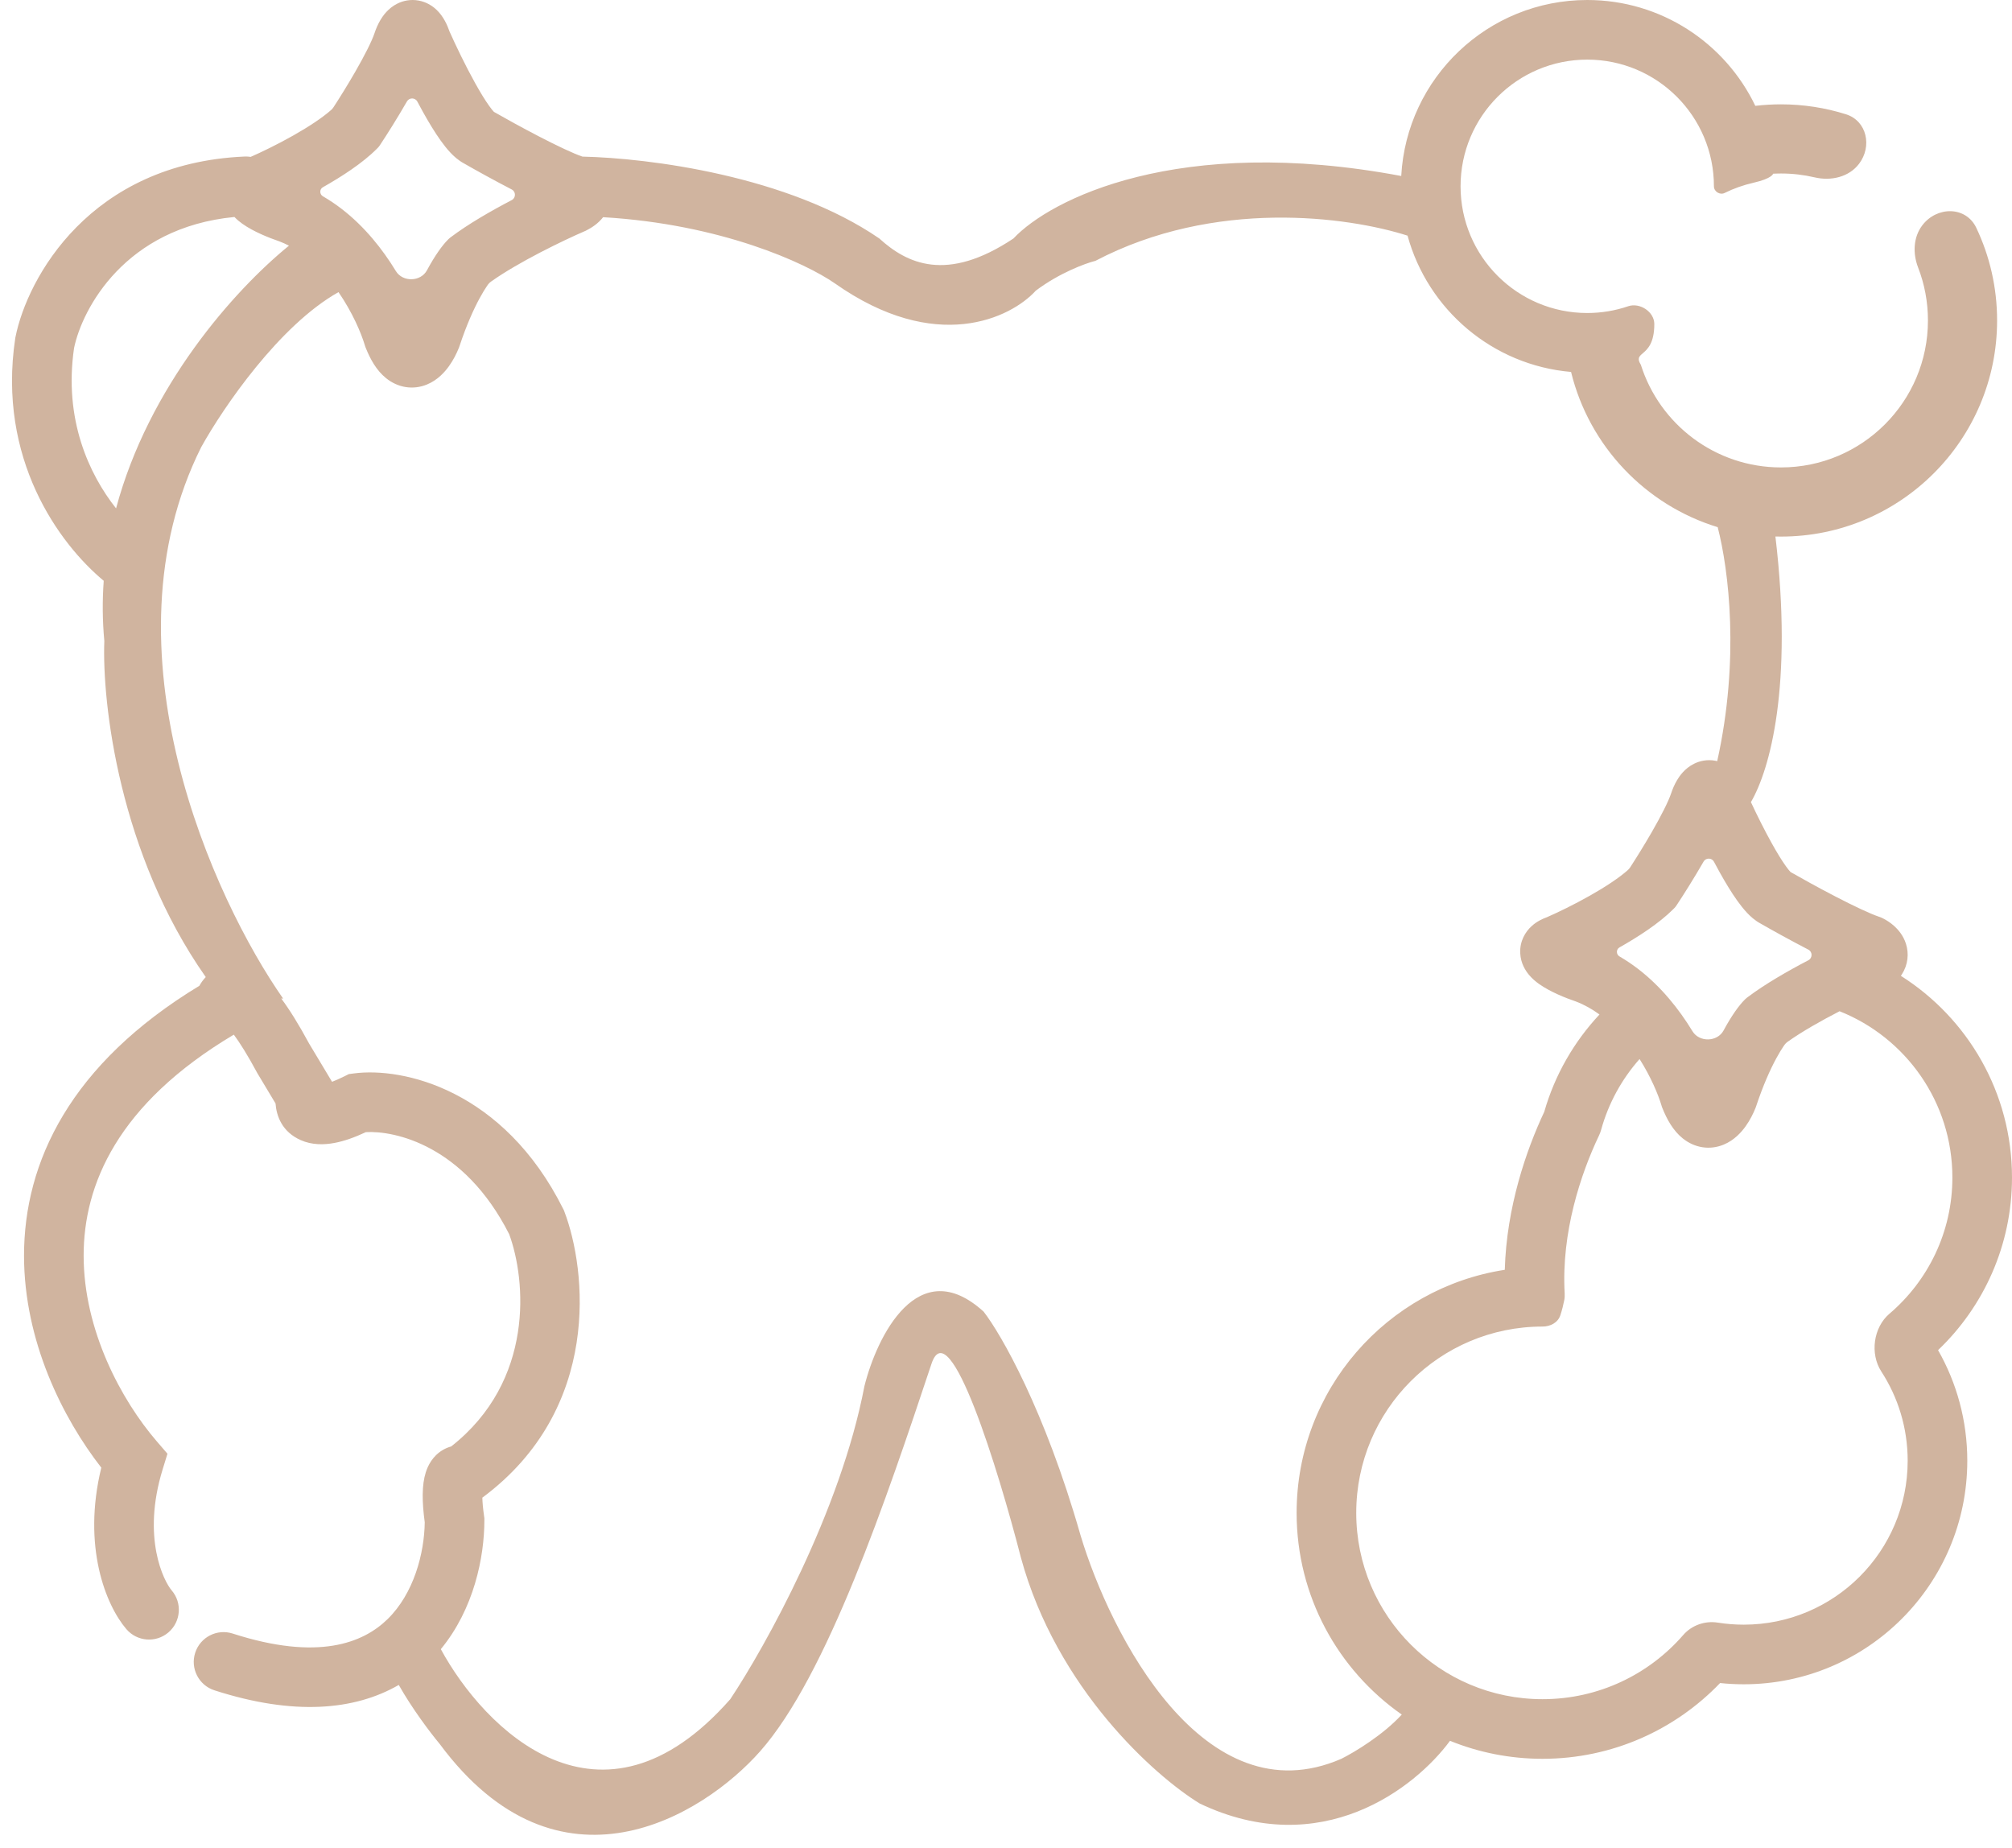 <svg width="135" height="124" viewBox="0 0 135 124" fill="none" xmlns="http://www.w3.org/2000/svg">
<path fill-rule="evenodd" clip-rule="evenodd" d="M29.303 0.669C29.755 1.104 30.006 1.664 30.163 2.115C30.572 3.033 31.223 4.395 31.884 5.582C32.226 6.197 32.549 6.724 32.824 7.108C32.962 7.301 33.066 7.427 33.135 7.499C33.139 7.503 33.143 7.507 33.149 7.51C33.871 7.924 35.023 8.562 36.175 9.159C37.396 9.791 38.482 10.305 39.075 10.504L39.084 10.507C43.536 10.604 52.882 11.794 59 16C60.833 17.667 63.5 19 68 16C70.447 13.39 79.026 8.991 94.019 11.807C94.378 5.226 99.829 0 106.5 0C111.47 0 115.763 2.901 117.777 7.101C118.342 7.035 118.917 7 119.5 7C121.019 7 122.484 7.234 123.86 7.667C125.266 8.11 125.63 9.821 124.735 10.993C124.055 11.885 122.852 12.156 121.76 11.9C121.034 11.73 120.278 11.64 119.5 11.64C119.401 11.64 119.303 11.642 119.206 11.645C119.127 11.647 119.05 11.65 118.972 11.654C118.972 11.654 118.922 11.97 117.667 12.257C116.972 12.416 116.322 12.647 115.721 12.945C115.403 13.104 115 12.856 115 12.5C115 7.806 111.194 4 106.5 4C101.806 4 98 7.806 98 12.5C98 17.195 101.806 21 106.5 21C107.462 21 108.386 20.84 109.248 20.546C110.024 20.281 111 20.918 111 21.738C111 23.034 110.537 23.434 110.227 23.701C109.98 23.914 109.832 24.042 110.097 24.475C111.358 28.467 115.091 31.36 119.5 31.36C124.946 31.36 129.36 26.946 129.36 21.5C129.36 20.248 129.127 19.051 128.701 17.95C128.337 17.006 128.37 15.919 128.984 15.114C129.966 13.827 131.91 13.824 132.605 15.286C133.499 17.169 134 19.276 134 21.5C134 29.508 127.508 36 119.5 36C119.375 36 119.25 35.999 119.126 35.995C120.317 46.012 118.756 51.635 117.482 53.815C117.873 54.653 118.376 55.669 118.884 56.582C119.226 57.197 119.549 57.724 119.824 58.109C119.962 58.301 120.066 58.427 120.135 58.499C120.139 58.503 120.143 58.507 120.149 58.51C120.872 58.924 122.023 59.563 123.175 60.159C124.396 60.791 125.482 61.305 126.075 61.504L126.143 61.527C126.188 61.542 126.232 61.56 126.274 61.581L126.338 61.613C126.573 61.731 126.846 61.902 127.103 62.134C127.342 62.351 127.696 62.737 127.882 63.31C128.097 63.976 128.024 64.721 127.615 65.363C127.592 65.4 127.568 65.435 127.544 65.47C132.025 68.305 135 73.305 135 79C135 83.557 133.09 87.672 130.039 90.582C131.287 92.772 132 95.308 132 98C132 106.284 125.284 113 117 113C116.465 113 115.935 112.972 115.413 112.917C112.414 116.045 108.183 118 103.5 118C101.304 118 99.208 117.571 97.292 116.793C94.943 119.98 88.646 124.879 80.5 121C77.5 119.167 70.9 113.3 68.5 104.5C67 98.667 63.7 87.9 62.5 91.5C59.5 100.5 55.5 112.413 51 117.5C47.167 121.834 37.5 127.8 29.5 117C28.872 116.247 27.659 114.644 26.756 113.044C23.796 114.753 19.712 115.122 14.386 113.404C13.335 113.065 12.758 111.937 13.097 110.886C13.436 109.835 14.563 109.258 15.614 109.597C21.334 111.442 24.359 110.237 26.003 108.632C27.769 106.907 28.471 104.219 28.499 102.132C28.311 100.75 28.301 99.628 28.568 98.784C28.71 98.336 29.021 97.684 29.717 97.277C29.902 97.17 30.089 97.093 30.275 97.043C35.885 92.632 35.292 85.863 34.165 82.803C31.131 76.819 26.468 75.847 24.55 75.956C23.788 76.313 23.092 76.558 22.453 76.679C21.73 76.816 20.925 76.824 20.174 76.49C18.927 75.935 18.55 74.88 18.488 74.033L17.261 71.989L17.239 71.948C16.603 70.766 16.089 69.955 15.689 69.415C7.87 74.069 5.609 79.499 5.612 84.249C5.616 89.254 8.138 93.934 10.515 96.695L11.236 97.532L10.911 98.588C9.498 103.182 10.997 106.091 11.518 106.699C12.237 107.537 12.14 108.8 11.302 109.519C10.463 110.238 9.2 110.14 8.481 109.302C7.093 107.683 5.51 103.745 6.797 98.466C4.213 95.152 1.617 89.987 1.612 84.252C1.608 77.962 4.721 71.385 13.377 66.138C13.486 65.94 13.626 65.739 13.807 65.553C8.008 57.308 6.84 47.172 7 43C6.871 41.628 6.864 40.281 6.96 38.966C3.963 36.479 -0.191 30.788 1.022 22.703L1.029 22.655L1.039 22.608C1.83 18.654 6.034 10.953 16.413 10.502C16.552 10.496 16.688 10.504 16.819 10.525C17.507 10.225 18.598 9.702 19.691 9.083C20.728 8.496 21.638 7.894 22.222 7.376C22.283 7.322 22.335 7.26 22.379 7.191C22.779 6.578 23.325 5.703 23.84 4.809C24.464 3.724 24.95 2.766 25.133 2.215C25.218 1.958 25.347 1.641 25.529 1.335C25.673 1.095 26.025 0.555 26.672 0.237C27.048 0.052 27.543 -0.064 28.093 0.038C28.629 0.137 29.032 0.408 29.303 0.669ZM27.306 6.804C27.462 6.534 27.858 6.541 28.003 6.817C28.13 7.056 28.259 7.295 28.389 7.528C28.766 8.204 29.172 8.879 29.573 9.438C29.773 9.717 29.993 9.999 30.229 10.248C30.432 10.463 30.739 10.754 31.139 10.968C31.901 11.405 33.113 12.078 34.335 12.711C34.623 12.86 34.623 13.275 34.336 13.425C32.926 14.161 31.408 15.037 30.264 15.9L30.207 15.942C30.169 15.971 30.134 16.002 30.1 16.036L30.05 16.086C29.678 16.459 29.183 17.141 28.647 18.135C28.228 18.912 27.019 18.94 26.561 18.186C26.334 17.812 26.087 17.436 25.82 17.064C24.806 15.65 23.434 14.191 21.665 13.169C21.435 13.036 21.43 12.695 21.662 12.564C22.902 11.862 24.317 10.956 25.279 9.989L25.349 9.918C25.396 9.872 25.437 9.821 25.474 9.766L25.529 9.683C25.971 9.017 26.659 7.929 27.306 6.804ZM29.578 110.644C32.475 115.979 40.279 123.91 49 114C51.333 110.5 56.4 101.4 58 93C58.833 89.667 61.6 84 66 88C67.167 89.5 70.1 94.6 72.5 103C74.5 109.667 80.8 122 90 118C90.887 117.556 92.799 116.404 94.056 115.032C89.79 112.049 87 107.101 87 101.5C87 93.249 93.057 86.412 100.967 85.193C101.087 80.981 102.411 77.155 103.615 74.594C104.323 72.12 105.611 69.891 107.322 68.063C106.83 67.704 106.306 67.408 105.75 67.195C105.079 66.968 104.014 66.548 103.268 66.017C103.065 65.873 102.809 65.667 102.583 65.394C102.372 65.139 102.035 64.644 102.003 63.947C101.965 63.145 102.345 62.518 102.773 62.13C103.112 61.822 103.494 61.645 103.795 61.536C104.481 61.238 105.585 60.709 106.691 60.083C107.728 59.496 108.638 58.895 109.222 58.376C109.283 58.322 109.335 58.26 109.38 58.192C109.779 57.578 110.325 56.703 110.84 55.809C111.464 54.724 111.95 53.766 112.133 53.215C112.218 52.958 112.347 52.642 112.53 52.336C112.673 52.095 113.025 51.555 113.673 51.237C114.049 51.052 114.543 50.936 115.093 51.038C115.113 51.042 115.133 51.045 115.152 51.05L115.185 51.057L115.221 51.065C116.736 44.24 115.999 38.26 115.253 35.368C110.399 33.884 106.627 29.92 105.414 24.954C100.14 24.5 95.802 20.771 94.443 15.81C90.445 14.532 81.504 13.308 73.5 17.5C72.833 17.667 71.1 18.3 69.5 19.5C67.833 21.334 62.8 23.8 56 19C54.032 17.638 48.38 15.038 40.467 14.572C40.13 15.004 39.699 15.28 39.338 15.461L39.285 15.488L39.231 15.511C37.843 16.109 34.803 17.57 32.94 18.897C32.865 18.951 32.798 19.015 32.744 19.09C32.725 19.116 32.705 19.145 32.683 19.177C32.55 19.37 32.378 19.645 32.181 20.01C31.786 20.738 31.303 21.797 30.831 23.223L30.812 23.278L30.791 23.333C30.64 23.71 30.421 24.154 30.126 24.564C29.861 24.935 29.382 25.496 28.644 25.798C27.719 26.176 26.708 26.018 25.91 25.377C25.257 24.854 24.839 24.087 24.539 23.333L24.506 23.25L24.48 23.165C24.235 22.344 23.649 20.958 22.712 19.599C18.76 21.818 15.004 27.293 13.5 30C6.7 43.6 14.333 60.334 19 67L18.867 66.985C19.424 67.731 20.043 68.722 20.739 70.011L22.279 72.578C22.502 72.494 22.776 72.376 23.106 72.211L23.404 72.062L23.736 72.018C27.031 71.578 33.785 73.097 37.789 81.106L37.834 81.195L37.869 81.288C39.346 85.166 40.409 94.512 32.364 100.48C32.371 100.774 32.403 101.177 32.48 101.717L32.5 101.858V102C32.5 104.462 31.803 107.945 29.578 110.644ZM18.75 16.195C18.968 16.278 19.18 16.374 19.388 16.482C15.684 19.5 9.974 25.936 7.788 34.108C5.982 31.828 4.266 28.146 4.97 23.347C5.517 20.715 8.389 15.264 15.729 14.558C15.915 14.751 16.108 14.903 16.268 15.017C17.014 15.548 18.079 15.967 18.75 16.195ZM115.003 57.817C114.858 57.541 114.462 57.535 114.307 57.804C113.659 58.929 112.971 60.017 112.529 60.684L112.474 60.766C112.438 60.821 112.396 60.872 112.349 60.919L112.28 60.989C111.317 61.956 109.902 62.862 108.662 63.564C108.431 63.695 108.435 64.036 108.665 64.169C110.434 65.192 111.807 66.65 112.82 68.064C113.087 68.437 113.334 68.813 113.561 69.186C114.019 69.94 115.228 69.912 115.647 69.136C116.183 68.141 116.679 67.46 117.05 67.086L117.1 67.036C117.134 67.002 117.169 66.971 117.207 66.943L117.264 66.9C118.408 66.037 119.926 65.161 121.336 64.425C121.623 64.275 121.623 63.86 121.335 63.711C120.114 63.078 118.901 62.406 118.139 61.968C117.739 61.754 117.432 61.463 117.229 61.248C116.993 60.999 116.773 60.718 116.573 60.438C116.172 59.879 115.766 59.204 115.389 58.528C115.259 58.295 115.13 58.056 115.003 57.817ZM123.431 67.845C122.216 68.47 120.916 69.202 119.941 69.897C119.865 69.951 119.798 70.015 119.744 70.09L119.724 70.119C119.711 70.137 119.697 70.156 119.683 70.177C119.55 70.37 119.378 70.645 119.181 71.01C118.786 71.739 118.304 72.798 117.831 74.223L117.812 74.278L117.791 74.333C117.64 74.71 117.421 75.154 117.127 75.564C116.861 75.935 116.382 76.496 115.644 76.798C114.719 77.176 113.708 77.018 112.91 76.377C112.257 75.854 111.839 75.088 111.539 74.333L111.506 74.25L111.481 74.165C111.263 73.435 110.774 72.258 110.011 71.051C108.818 72.398 107.924 74.016 107.432 75.8C107.396 75.929 107.35 76.055 107.292 76.176C106.062 78.754 104.754 82.694 104.985 86.763C104.994 86.921 104.988 87.079 104.957 87.234C104.897 87.542 104.808 87.901 104.695 88.243C104.529 88.741 104.025 89 103.5 89C96.596 89 91 94.597 91 101.5C91 108.404 96.596 114 103.5 114C107.268 114 110.647 112.333 112.939 109.696C113.51 109.038 114.398 108.726 115.258 108.863C115.826 108.953 116.407 109 117 109C123.075 109 128 104.075 128 98C128 95.794 127.351 93.74 126.233 92.018C125.459 90.827 125.696 89.06 126.777 88.139C129.361 85.938 131 82.66 131 79C131 73.938 127.865 69.608 123.431 67.845Z" fill="#D0B49F"/>
</svg>
